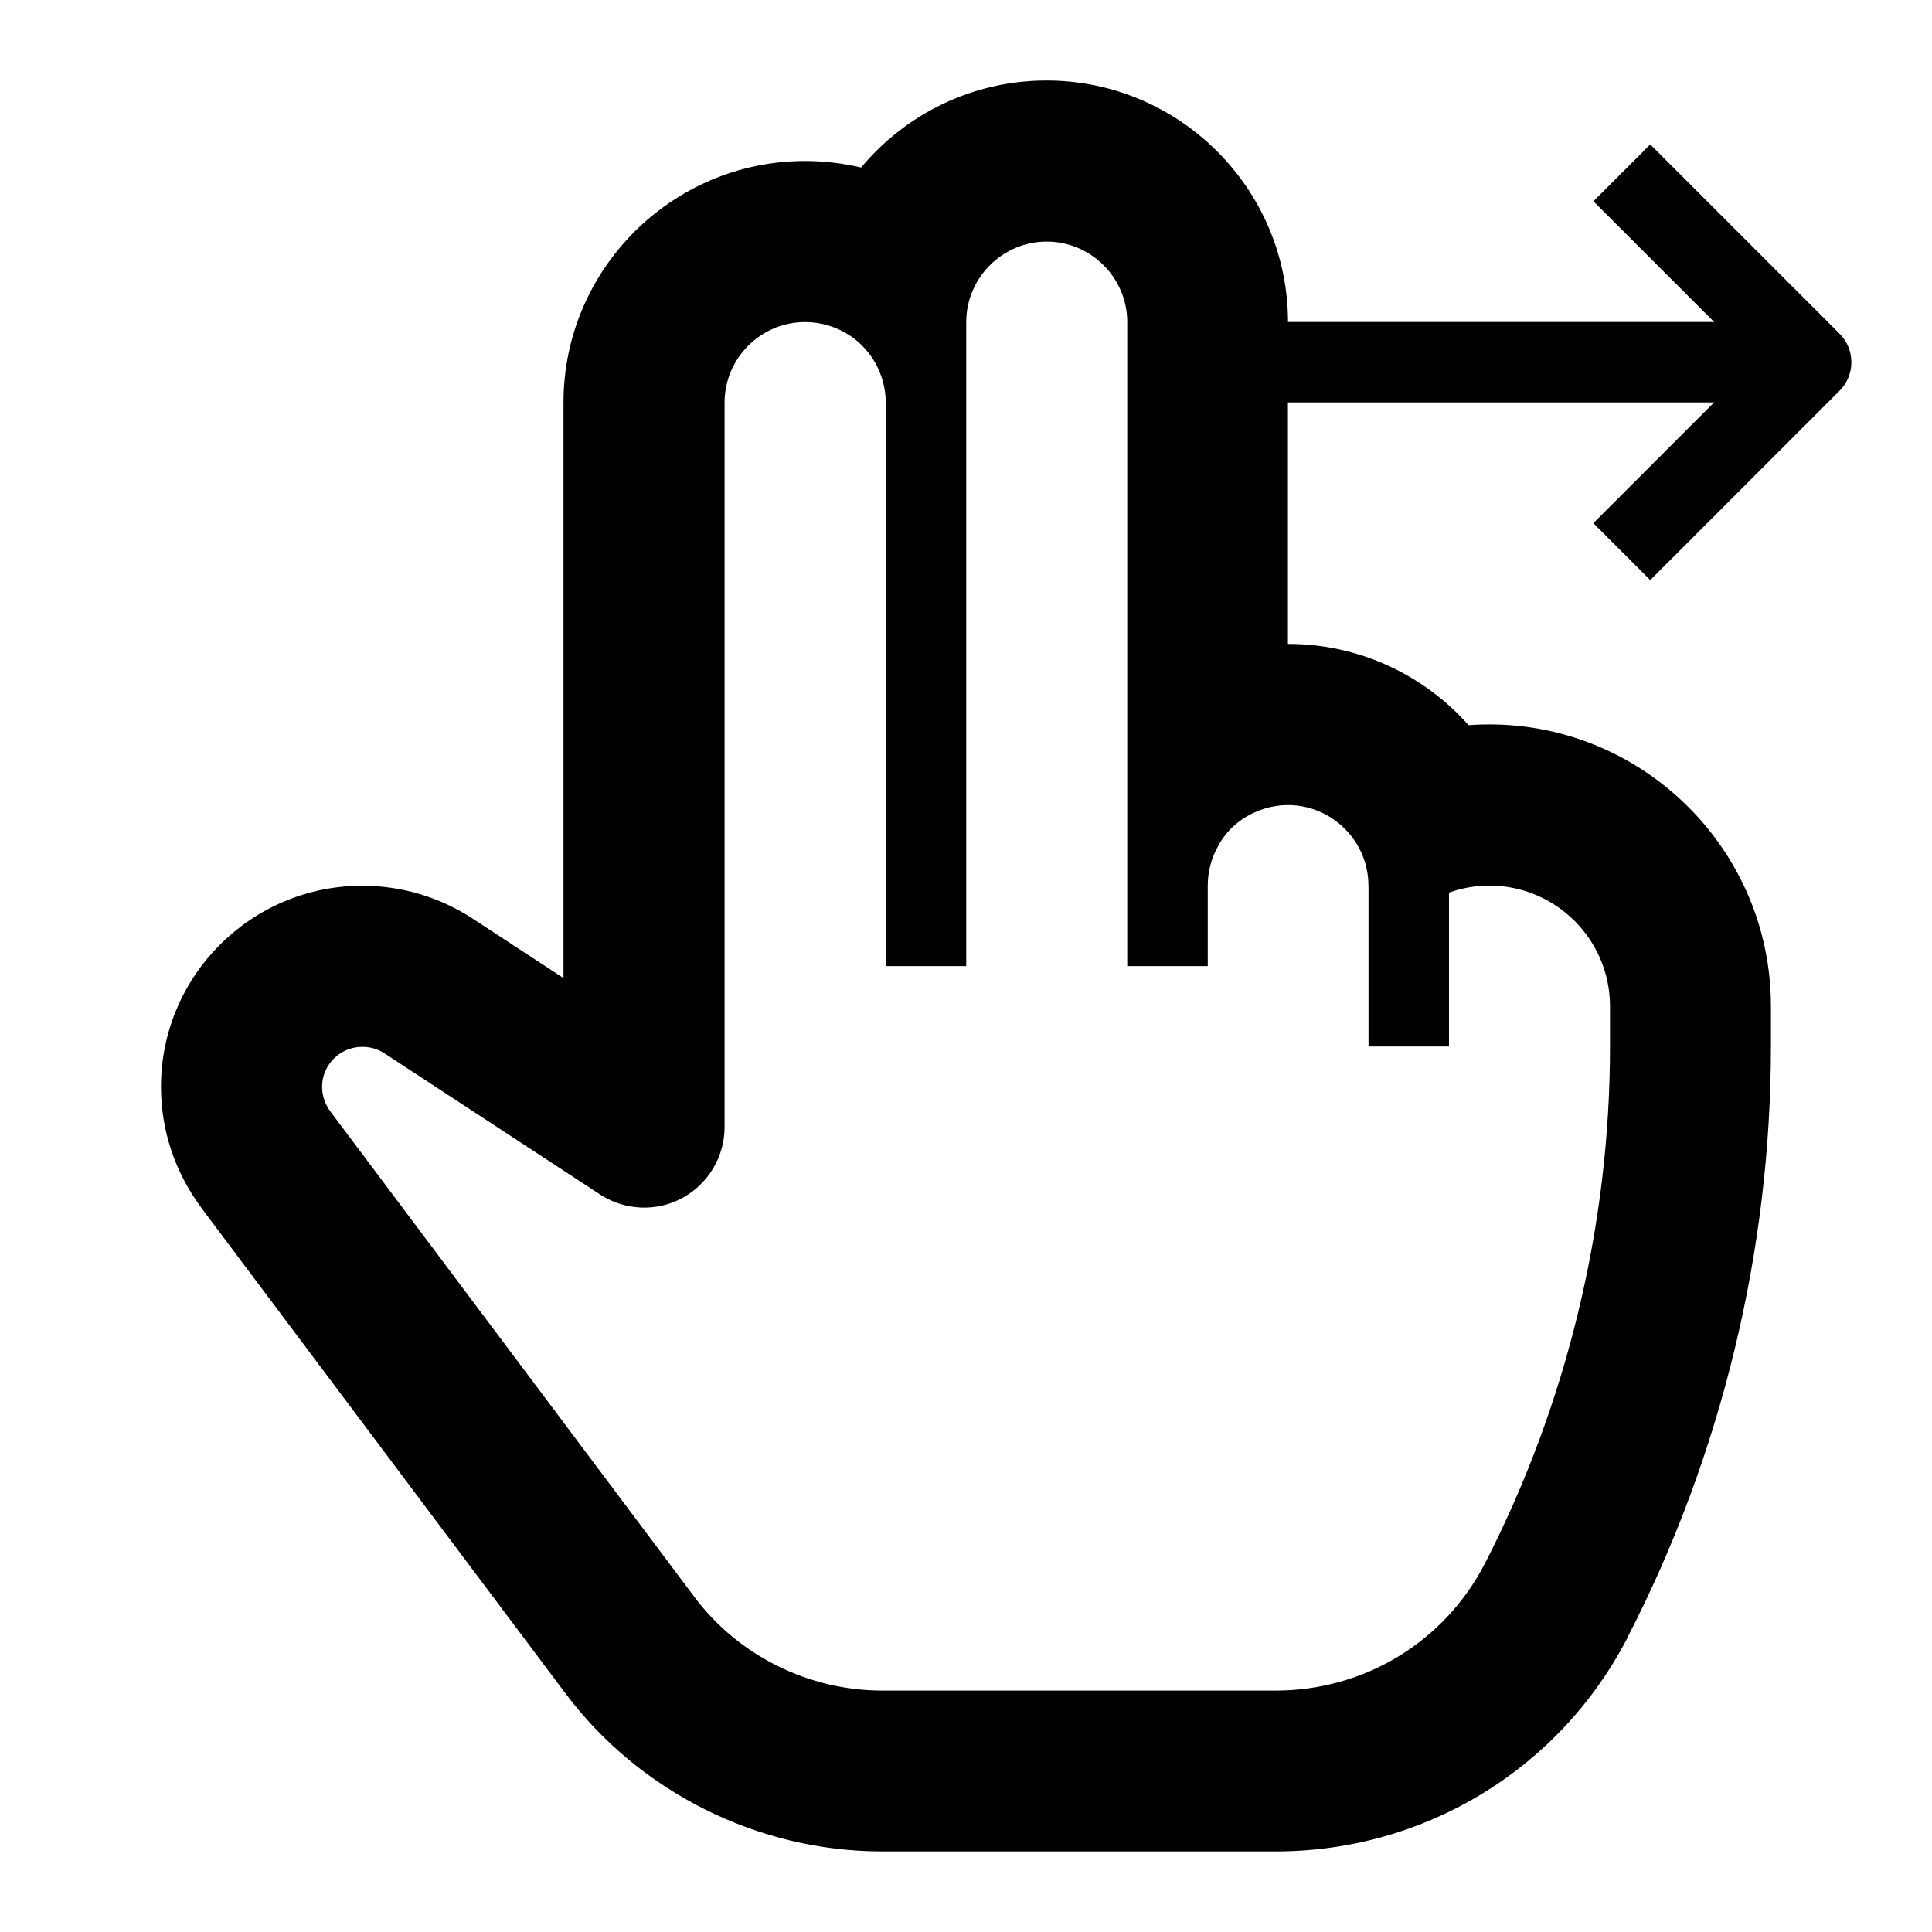 <!-- Generated by IcoMoon.io -->
<svg version="1.1" xmlns="http://www.w3.org/2000/svg" width="24" height="24" viewBox="0 0 24 24">
<path d="M20.5 7.206l2.353-2.353c0.194-0.194 0.194-0.513 0-0.706l-2.353-2.353-0.706 0.706 1.5 1.5h-5.294c0-1.653-1.347-3-3-3-0.925 0-1.753 0.422-2.303 1.081-0.228-0.053-0.459-0.081-0.697-0.081-1.653 0-3 1.347-3 3v7.15l-1.128-0.738c-0.406-0.266-0.881-0.409-1.372-0.409-1.378 0-2.5 1.119-2.5 2.497 0 0.541 0.172 1.059 0.497 1.497 0 0.003 0.003 0.003 0.003 0.006l4.525 6.034c0.922 1.228 2.394 1.962 3.934 1.962h4.887c1.85 0 3.525-1.019 4.372-2.656v-0.003c1.166-2.262 1.781-4.803 1.781-7.341v-0.5c0-1.931-1.569-3.5-3.5-3.5-0.087 0-0.172 0.003-0.256 0.009-0.55-0.619-1.353-1.009-2.244-1.009v-3h5.294l-1.5 1.5 0.706 0.706zM17 11v2h1v-1.912c0.159-0.056 0.328-0.087 0.5-0.087 0.828 0 1.5 0.672 1.5 1.5v0.5c0 2.222-0.537 4.444-1.556 6.425-0.503 0.972-1.497 1.575-2.597 1.575h-4.887c-0.916 0-1.788-0.434-2.334-1.163l-4.522-6.031c-0.047-0.063-0.103-0.169-0.103-0.306 0-0.275 0.225-0.497 0.5-0.497 0.1 0 0.194 0.028 0.275 0.081l2.678 1.753c0.306 0.2 0.7 0.219 1.022 0.044s0.525-0.513 0.525-0.881v-9c0-0.55 0.45-1 1-1 0.2 0 0.391 0.059 0.559 0.169 0.125 0.084 0.231 0.197 0.309 0.331 0.087 0.153 0.134 0.325 0.134 0.5v7h1v-8c0-0.55 0.45-1 1-1s1 0.45 1 1v8h1v-1c0-0.175 0.047-0.35 0.134-0.5 0.072-0.134 0.178-0.247 0.306-0.331 0.166-0.109 0.359-0.169 0.556-0.169 0.55 0 1 0.45 1 1z"></path>
</svg>
